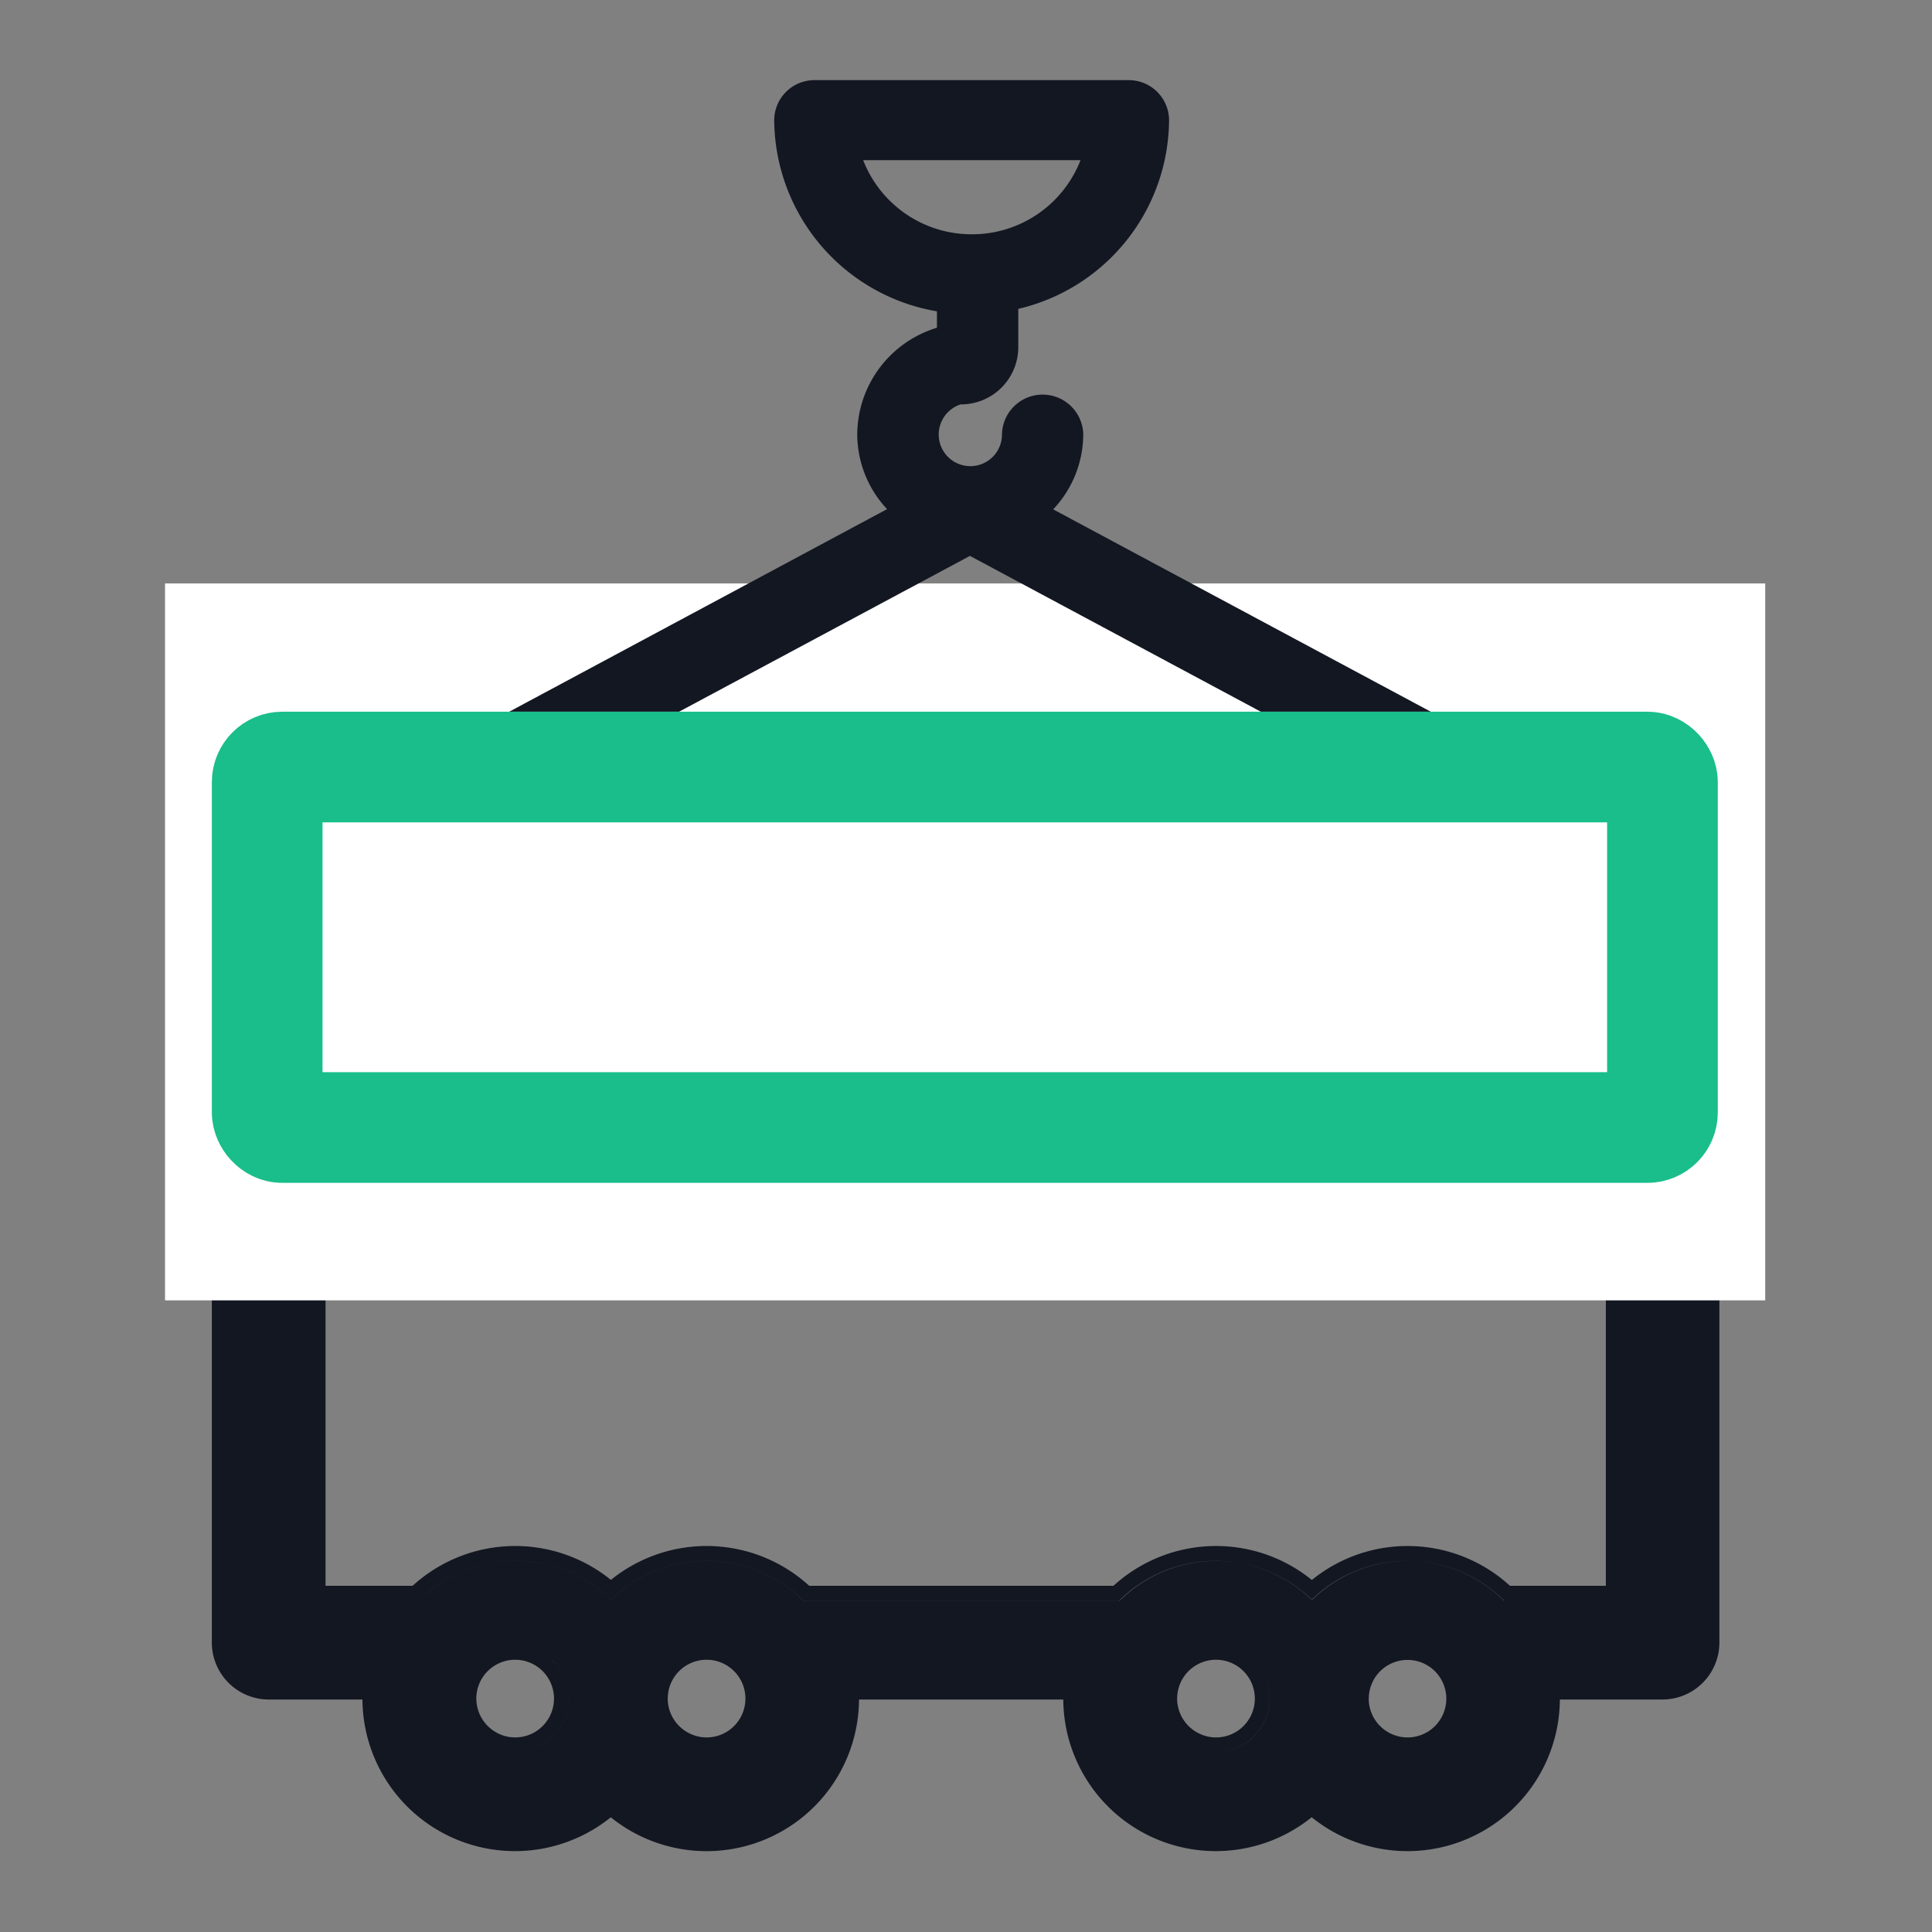 <svg xmlns="http://www.w3.org/2000/svg" width="48" height="48" viewBox="0 0 48 48">
  <rect x="0" y="0" width="48" height="48" fill="#808080" stroke="none"/>
  <g id="wagons_unloaded_icon" transform="translate(-1232 -120)">
    <g id="Group_21112" data-name="Group 21112">
      <rect id="Rectangle_4967" data-name="Rectangle 4967" width="48" height="48" transform="translate(1232 120)" fill="none"/>
      <g id="Group_21110" data-name="Group 21110" transform="translate(-2.9 -3.209)">
        <g id="Group_21109" data-name="Group 21109" transform="translate(1239 125.2)">
          <g id="Group_21097" data-name="Group 21097" transform="translate(1.163 16.58)">
            <path id="Path_16963" data-name="Path 16963" d="M10.17,29.653H12.5a3.79,3.79,0,0,0,6.17,2.926,3.787,3.787,0,0,0,6.167-2.926h5.075a3.79,3.79,0,0,0,6.171,2.925,3.786,3.786,0,0,0,6.166-2.925H44.8a1.416,1.416,0,0,0,1.413-1.413V7.413A1.416,1.416,0,0,0,44.8,6H10.17A1.416,1.416,0,0,0,8.758,7.413V28.24A1.416,1.416,0,0,0,10.17,29.653Zm30.694-2.459,0,0,0,0a3.461,3.461,0,0,0-.366-.313,3.4,3.4,0,0,0-4.129.054,3.481,3.481,0,0,0-.277.241,3.452,3.452,0,0,0-.277-.241,3.412,3.412,0,0,0-4.11-.072,3.482,3.482,0,0,0-.29.236q-.054.049-.107.1H23.564a1.035,1.035,0,0,0-.1.005,3.465,3.465,0,0,0-.343-.3,3.412,3.412,0,0,0-4.165.028,3.454,3.454,0,0,0-.277.241,3.413,3.413,0,0,0-4.378-.317q-.138.1-.265.212-.071.063-.138.129a3.414,3.414,0,0,1,4.781-.025,3.414,3.414,0,0,1,4.786.03,1.035,1.035,0,0,1,.1-.005H31.3a3.414,3.414,0,0,1,4.783-.022,3.406,3.406,0,0,1,4.774.02Zm2.528-.366H41.01a3.77,3.77,0,0,0-4.922-.145,3.779,3.779,0,0,0-4.929.145H23.6a3.779,3.779,0,0,0-4.927-.147,3.779,3.779,0,0,0-4.927.147H11.583v-18H43.392Zm-8.355,2.8a1.327,1.327,0,0,1-1.329,1.329,1.33,1.33,0,0,0,.937-2.272,1.347,1.347,0,0,1,.118.135A1.33,1.33,0,0,1,35.037,29.632Zm-17.808-.948a1.33,1.33,0,0,1-.932,2.278,1.329,1.329,0,0,0,1.051-2.143A1.34,1.34,0,0,0,17.229,28.683Zm-4.359.949A3.407,3.407,0,0,0,13.825,32a3.407,3.407,0,0,1-.955-2.345ZM31.236,32a3.407,3.407,0,0,1-.954-2.365v.021A3.407,3.407,0,0,0,31.236,32ZM15.329,29.632a.965.965,0,1,1,.968.963A.97.97,0,0,1,15.329,29.632Zm4.756,0a.965.965,0,1,1,.968.963A.97.97,0,0,1,20.084,29.632Zm12.656,0a.965.965,0,1,1,.968.963A.97.97,0,0,1,32.74,29.632Zm4.761,0a.963.963,0,1,1,.963.963A.966.966,0,0,1,37.5,29.632Z" transform="translate(-8.758 -6)" fill="#131722" fill-rule="evenodd"/>
            <path id="Path_16966" data-name="Path 16966" d="M11.655,18.757a1.414,1.414,0,0,0,0,2.829H44.042a1.414,1.414,0,0,0,0-2.829Z" transform="translate(-9.161 -9.476)" fill="#131722" fill-rule="evenodd"/>
          </g>
          <rect id="Rectangle_4974" data-name="Rectangle 4974" width="39.756" height="17.812" transform="translate(0 12.504)" fill="#fff"/>
          <g id="Group_21108" data-name="Group 21108" transform="translate(1.163 0)">
            <path id="Path_16967" data-name="Path 16967" d="M10.3,0a1,1,0,0,0-1.01.994,4.855,4.855,0,0,0,4.043,4.75c0,.133,0,.273,0,.408a2.784,2.784,0,0,0-1.98,2.639,2.725,2.725,0,0,0,.741,1.867L2.334,15.891a1.011,1.011,0,0,0-.178.121A2.553,2.553,0,0,0,0,18.515H28.094c0-1.161-2.032-2.577-2.125-2.627l-9.748-5.224a2.726,2.726,0,0,0,.747-1.873,1.01,1.01,0,0,0-2.019,0,.786.786,0,1,1-1.026-.735,1.423,1.423,0,0,0,1.431-1.433c0-.26,0-.628,0-.94A4.849,4.849,0,0,0,19.1.994,1,1,0,0,0,18.093,0ZM14.2,3.83a2.89,2.89,0,0,1-2.7-1.842h5.4A2.89,2.89,0,0,1,14.2,3.83Zm7.713,12.147H6.393l7.76-4.157Z" transform="translate(4.682 0)" fill="#131722" fill-rule="evenodd"/>
            <g id="Rectangle_4973" data-name="Rectangle 4973" transform="translate(0 15.691)" fill="#fff" stroke="#19be8a" stroke-width="2.75">
              <rect width="37.415" height="11.706" rx="1" stroke="none"/>
              <rect x="1.375" y="1.375" width="34.665" height="8.956" rx="0.375" fill="none"/>
            </g>
          </g>
        </g>
      </g>
    </g>
  </g>
</svg>
